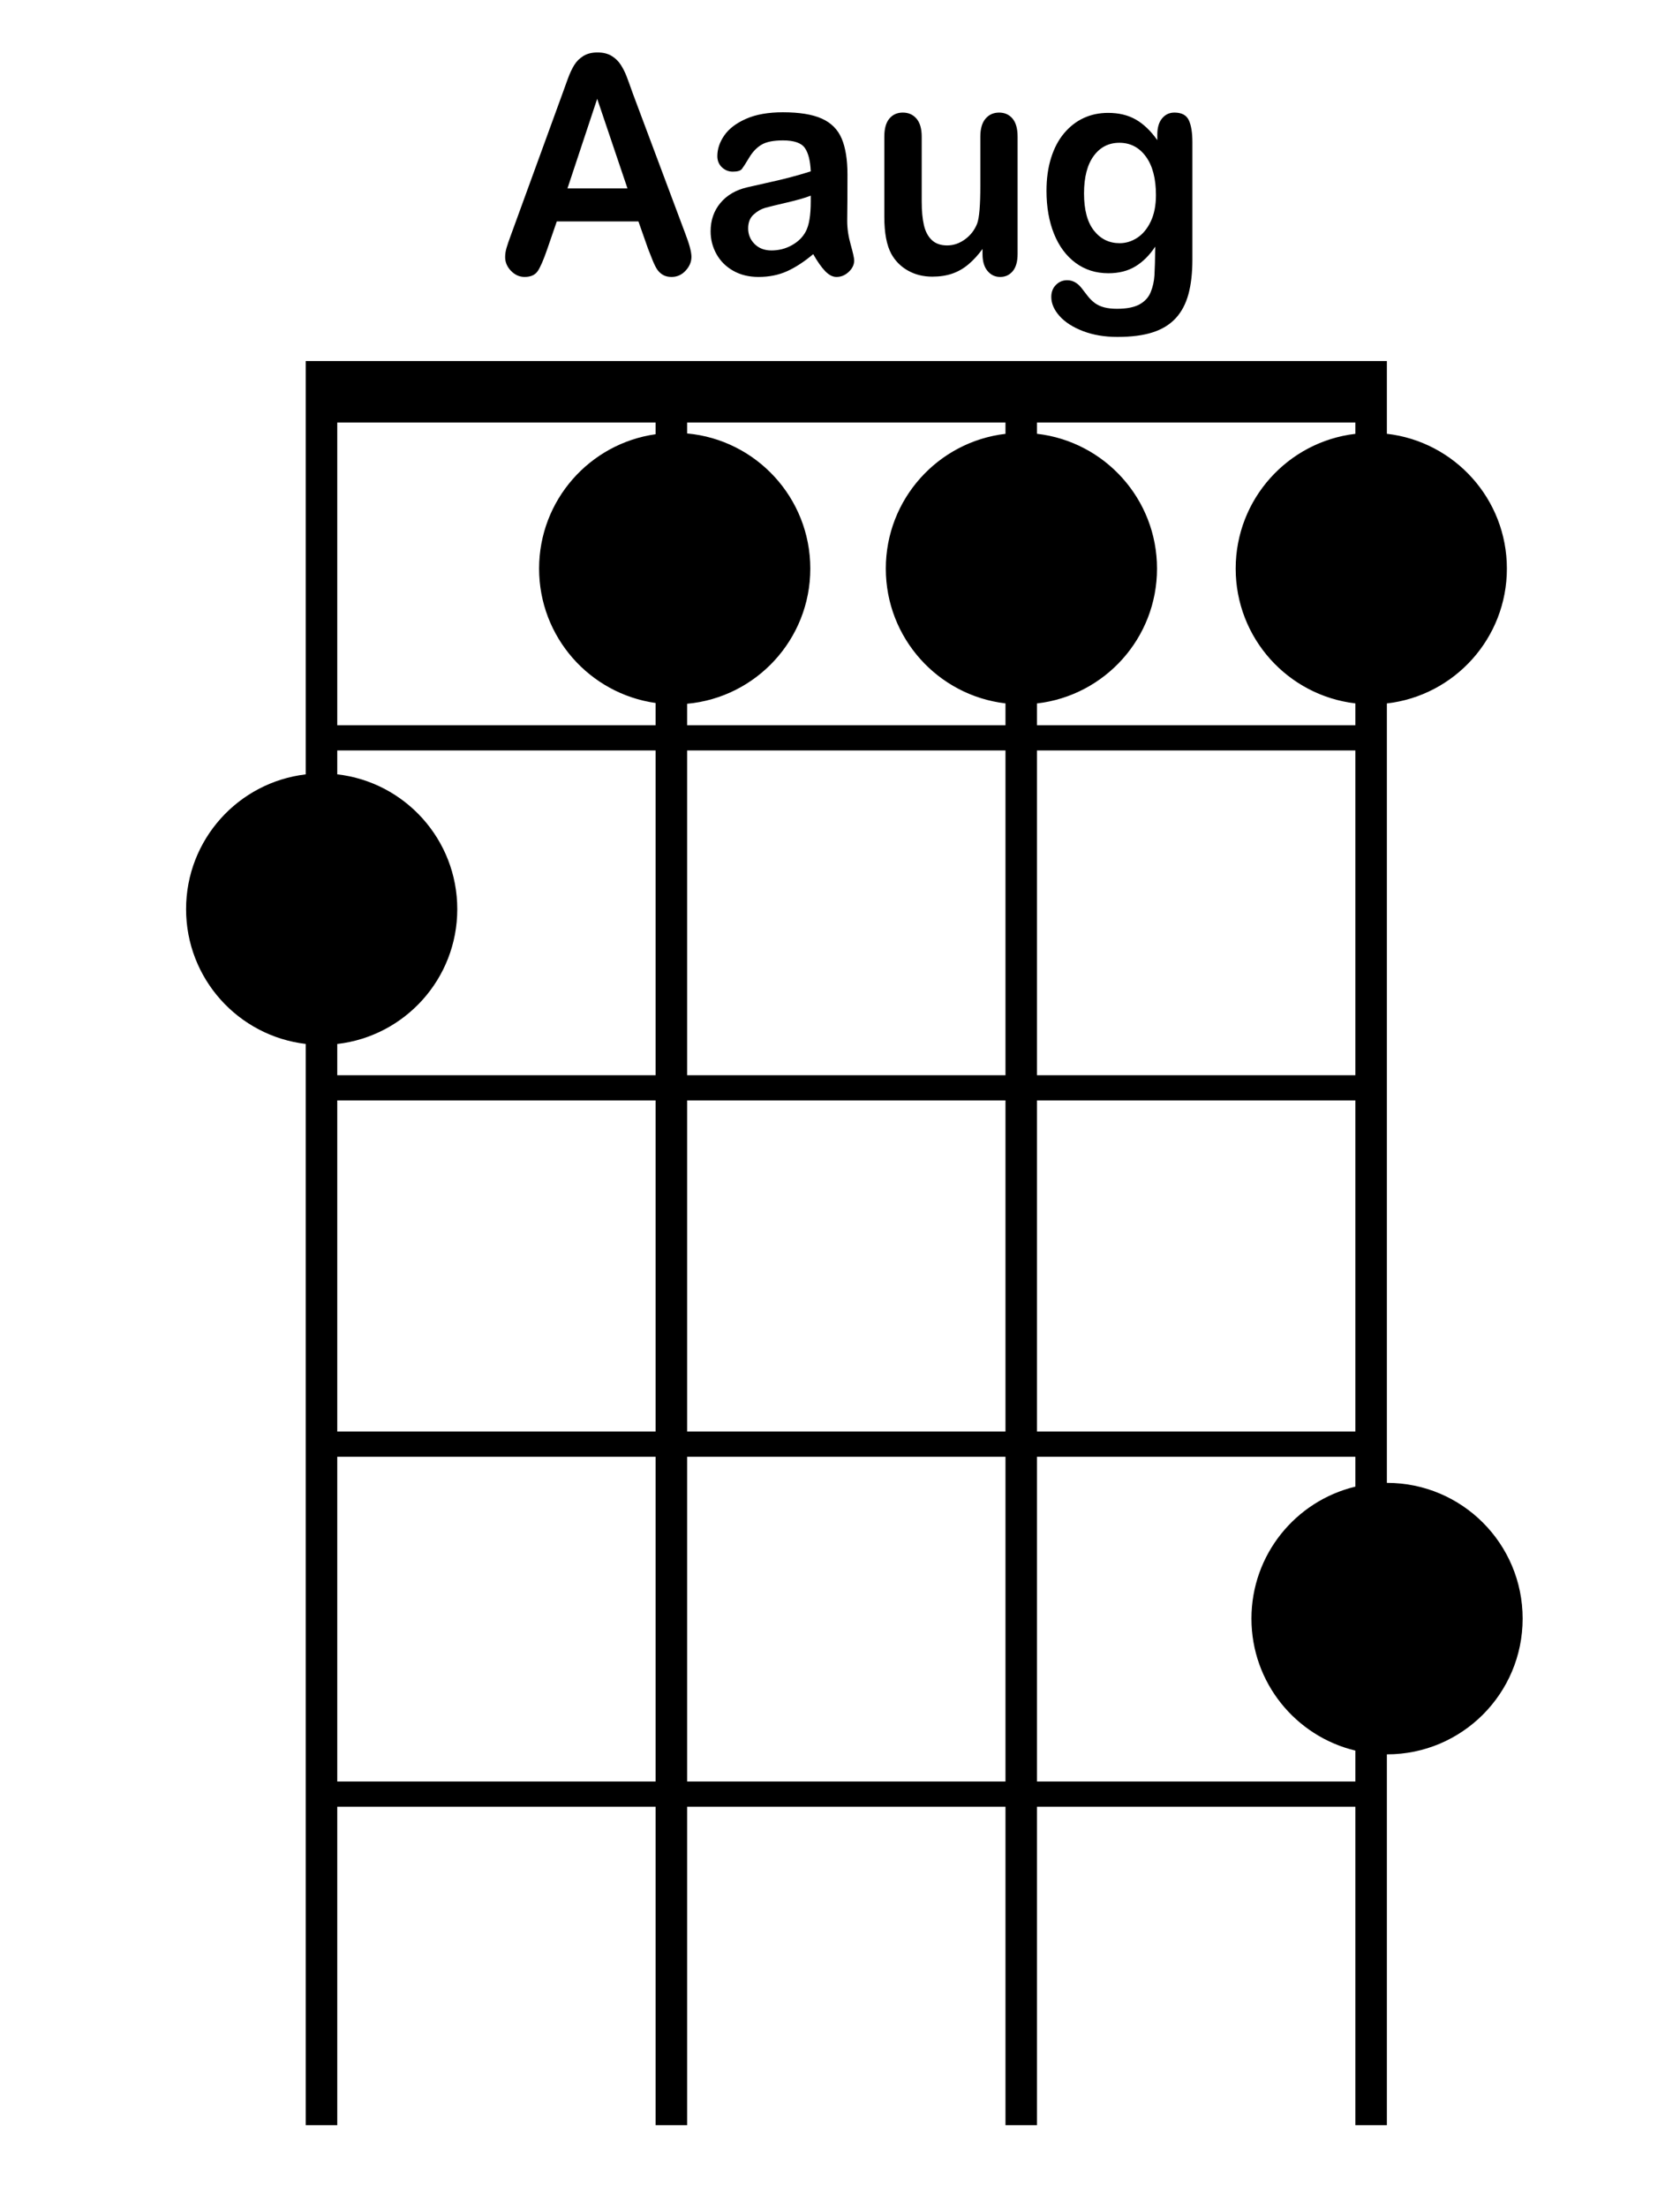<?xml version="1.0" encoding="iso-8859-1"?>
<!-- Generator: Adobe Illustrator 21.0.2, SVG Export Plug-In . SVG Version: 6.00 Build 0)  -->
<svg version="1.1" id="Aaug_1_" xmlns="http://www.w3.org/2000/svg" xmlns:xlink="http://www.w3.org/1999/xlink" x="0px" y="0px"
	 viewBox="0 0 533 700" style="enable-background:new 0 0 533 700;" xml:space="preserve">
<g id="Aaug">
	<g>
		<path style="fill-rule:evenodd;clip-rule:evenodd;" d="M440.056,470.283c-0.019,0-0.037,0.001-0.056,0.001V462v-8V349v-8V238v-8
			v-6.91c21.43-2.455,38.077-20.656,38.077-42.758c0-22.101-16.647-40.302-38.077-42.758V134v-15v-4.5H97v4.5v15v96v8v7.589
			c-21.376,2.506-37.965,20.681-37.965,42.743c0,22.063,16.589,40.238,37.965,42.744V341v8v105v8v103v8v101h10V573h101v101h10V573
			h101v101h10V573h101v101h10V573v-8v-8.62c0.019,0,0.037,0.001,0.056,0.001c23.76,0,43.021-19.274,43.021-43.049
			C483.077,489.557,463.815,470.283,440.056,470.283z M208,565H107V462h101V565z M208,454H107V349h101V454z M208,341H107v-9.91
			c21.43-2.455,38.077-20.656,38.077-42.758c0-22.101-16.647-40.302-38.077-42.758V238h101V341z M208,137.716
			c-20.891,2.947-36.965,20.899-36.965,42.616c0,21.718,16.074,39.67,36.965,42.616V230H107v-96h101V137.716z M319,565H218V462h101
			V565z M319,454H218V349h101V454z M319,341H218V238h101V341z M319,137.589c-21.376,2.506-37.965,20.681-37.965,42.743
			c0,22.063,16.589,40.238,37.965,42.744V230H218v-6.806c21.91-1.994,39.077-20.417,39.077-42.862
			c0-22.444-17.167-40.868-39.077-42.862V134h101V137.589z M430,471.478c-18.907,4.533-32.965,21.546-32.965,41.855
			c0,20.309,14.058,37.322,32.965,41.855V565H329V462h101V471.478z M430,454H329V349h101V454z M430,341H329V238h101V341z
			 M430,137.589c-21.376,2.506-37.965,20.681-37.965,42.743c0,22.063,16.589,40.238,37.965,42.744V230H329v-6.91
			c21.43-2.455,38.077-20.656,38.077-42.758c0-22.101-16.647-40.302-38.077-42.758V134h101V137.589z M166.434,87.834
			c1.912,0,3.288-0.603,4.129-1.808c0.84-1.205,1.854-3.53,3.042-6.974l3.042-8.829h25.902l3.042,8.642
			c0.405,1.065,0.891,2.294,1.456,3.687c0.565,1.394,1.093,2.427,1.586,3.1c0.492,0.674,1.101,1.205,1.825,1.597
			c0.724,0.391,1.593,0.587,2.608,0.587c1.738,0,3.223-0.666,4.455-1.996c1.231-1.33,1.847-2.794,1.847-4.391
			c0-1.534-0.652-3.992-1.956-7.374l-16.645-44.429c-0.782-2.223-1.427-3.999-1.934-5.331c-0.507-1.33-1.13-2.575-1.869-3.734
			c-0.739-1.158-1.71-2.105-2.912-2.841c-1.203-0.735-2.702-1.104-4.498-1.104c-1.768,0-3.253,0.368-4.455,1.104
			c-1.203,0.736-2.173,1.699-2.912,2.888c-0.739,1.19-1.434,2.685-2.086,4.485c-0.652,1.801-1.21,3.343-1.673,4.626l-16.297,44.711
			c-0.667,1.785-1.145,3.178-1.434,4.18c-0.29,1.002-0.435,1.973-0.435,2.912c0,1.628,0.623,3.084,1.869,4.368
			C163.377,87.192,164.811,87.834,166.434,87.834z M189.468,31.335l9.604,28.414h-19.035L189.468,31.335z M242.618,58.152
			c-2.984,0.658-4.853,1.08-5.606,1.268c-3.593,0.845-6.418,2.505-8.475,4.978c-2.057,2.474-3.086,5.464-3.086,8.97
			c0,2.599,0.623,5.01,1.869,7.233c1.245,2.224,3.02,3.985,5.324,5.284c2.303,1.299,4.976,1.949,8.018,1.949
			c3.331,0,6.338-0.603,9.018-1.808c2.68-1.205,5.454-3.013,8.322-5.424c1.332,2.348,2.593,4.141,3.781,5.378
			c1.188,1.237,2.39,1.855,3.607,1.855c1.448,0,2.745-0.54,3.89-1.62c1.144-1.08,1.717-2.278,1.717-3.593
			c0-0.751-0.369-2.434-1.108-5.049c-0.739-2.614-1.108-5.127-1.108-7.538c0.029-2.567,0.05-4.9,0.065-6.998
			c0.014-2.097,0.022-4.65,0.022-7.655c0-4.759-0.616-8.578-1.847-11.46c-1.232-2.88-3.34-4.986-6.323-6.317
			c-2.984-1.33-7.084-1.996-12.299-1.996c-4.665,0-8.561,0.689-11.69,2.066c-3.129,1.378-5.432,3.131-6.91,5.26
			c-1.478,2.13-2.216,4.321-2.216,6.575c0,1.44,0.485,2.623,1.456,3.546c0.97,0.924,2.122,1.385,3.455,1.385
			c1.478,0,2.44-0.289,2.89-0.869c0.449-0.579,1.217-1.777,2.303-3.593c1.086-1.815,2.39-3.177,3.911-4.086
			c1.521-0.908,3.788-1.362,6.801-1.362c3.505,0,5.816,0.791,6.932,2.372c1.115,1.581,1.745,4.062,1.89,7.444
			c-2.492,0.783-4.802,1.449-6.932,1.996C248.159,56.892,245.602,57.495,242.618,58.152z M257.221,63.882
			c0,4.446-0.536,7.64-1.608,9.581c-0.928,1.754-2.383,3.186-4.368,4.297c-1.985,1.112-4.15,1.667-6.497,1.667
			c-2.202,0-3.984-0.681-5.345-2.043c-1.362-1.362-2.043-3.013-2.043-4.955c0-1.879,0.579-3.342,1.738-4.391
			c1.158-1.049,2.375-1.753,3.651-2.113c1.275-0.36,3.57-0.923,6.888-1.691c3.317-0.767,5.845-1.495,7.584-2.184V63.882z
			 M288.055,85.815c2.274,1.284,4.846,1.926,7.714,1.926c2.375,0,4.491-0.321,6.345-0.963c1.854-0.641,3.564-1.62,5.128-2.935
			c1.565-1.315,3.056-2.943,4.476-4.884v1.644c0,2.286,0.528,4.062,1.586,5.331c1.057,1.268,2.397,1.902,4.02,1.902
			c1.622,0,2.948-0.611,3.977-1.832c1.028-1.221,1.543-3.053,1.543-5.495v-37.15c0-2.567-0.536-4.485-1.608-5.753
			c-1.072-1.268-2.492-1.902-4.259-1.902c-1.768,0-3.202,0.642-4.302,1.926c-1.101,1.284-1.651,3.194-1.651,5.73v15.593
			c0,6.137-0.333,10.114-1,11.929c-0.811,2.066-2.101,3.742-3.868,5.025c-1.768,1.284-3.651,1.926-5.65,1.926
			c-2.057,0-3.687-0.571-4.889-1.714c-1.203-1.143-2.036-2.724-2.499-4.743c-0.464-2.02-0.695-4.516-0.695-7.491V43.358
			c0-2.536-0.551-4.445-1.651-5.73c-1.101-1.283-2.55-1.926-4.346-1.926c-1.768,0-3.187,0.634-4.259,1.902
			c-1.072,1.268-1.608,3.186-1.608,5.753v25.408c0,5.104,0.739,9.017,2.216,11.741C284.02,82.762,285.78,84.531,288.055,85.815z
			 M341.249,83.372c2.969,2.192,6.439,3.288,10.408,3.288c3.303,0,6.149-0.72,8.54-2.16c2.39-1.44,4.498-3.538,6.323-6.293
			c-0.058,4.196-0.145,7.241-0.261,9.135c-0.116,1.894-0.515,3.671-1.195,5.331c-0.681,1.659-1.869,2.951-3.564,3.875
			c-1.695,0.923-4.078,1.385-7.149,1.385c-1.507,0-2.84-0.149-3.998-0.446c-1.159-0.298-2.151-0.751-2.977-1.362
			c-0.826-0.611-1.579-1.347-2.26-2.207c-0.681-0.862-1.34-1.714-1.977-2.56c-1.304-1.66-2.825-2.489-4.563-2.489
			c-1.391,0-2.579,0.493-3.564,1.479c-0.985,0.986-1.478,2.262-1.478,3.828c0,2.067,0.869,4.078,2.608,6.035
			c1.738,1.956,4.216,3.553,7.431,4.79c3.216,1.237,6.867,1.855,10.952,1.855c4.461,0,8.192-0.486,11.191-1.456
			c2.999-0.971,5.425-2.458,7.279-4.462c1.854-2.004,3.201-4.54,4.042-7.608c0.84-3.069,1.26-6.731,1.26-10.99V45.096
			c0-3.037-0.377-5.361-1.13-6.974c-0.754-1.612-2.275-2.419-4.563-2.419c-1.594,0-2.897,0.611-3.911,1.832
			c-1.015,1.221-1.521,2.943-1.521,5.166v1.738c-2.115-2.974-4.404-5.158-6.867-6.552c-2.463-1.393-5.375-2.09-8.735-2.09
			c-2.811,0-5.389,0.54-7.736,1.62c-2.347,1.08-4.419,2.685-6.215,4.814c-1.797,2.13-3.18,4.743-4.15,7.843
			c-0.971,3.1-1.456,6.575-1.456,10.426c0,5.166,0.797,9.722,2.39,13.667C335.997,78.112,338.279,81.181,341.249,83.372z
			 M346.985,49.464c2.043-2.786,4.759-4.18,8.149-4.18c3.477,0,6.28,1.456,8.409,4.368c2.13,2.912,3.194,6.982,3.194,12.211
			c0,3.288-0.551,6.082-1.651,8.383c-1.101,2.301-2.528,4.024-4.281,5.166c-1.753,1.143-3.615,1.714-5.584,1.714
			c-3.332,0-6.048-1.33-8.149-3.992c-2.101-2.661-3.151-6.591-3.151-11.788C343.922,56.211,344.943,52.251,346.985,49.464z"/>
	</g>
</g>
</svg>
